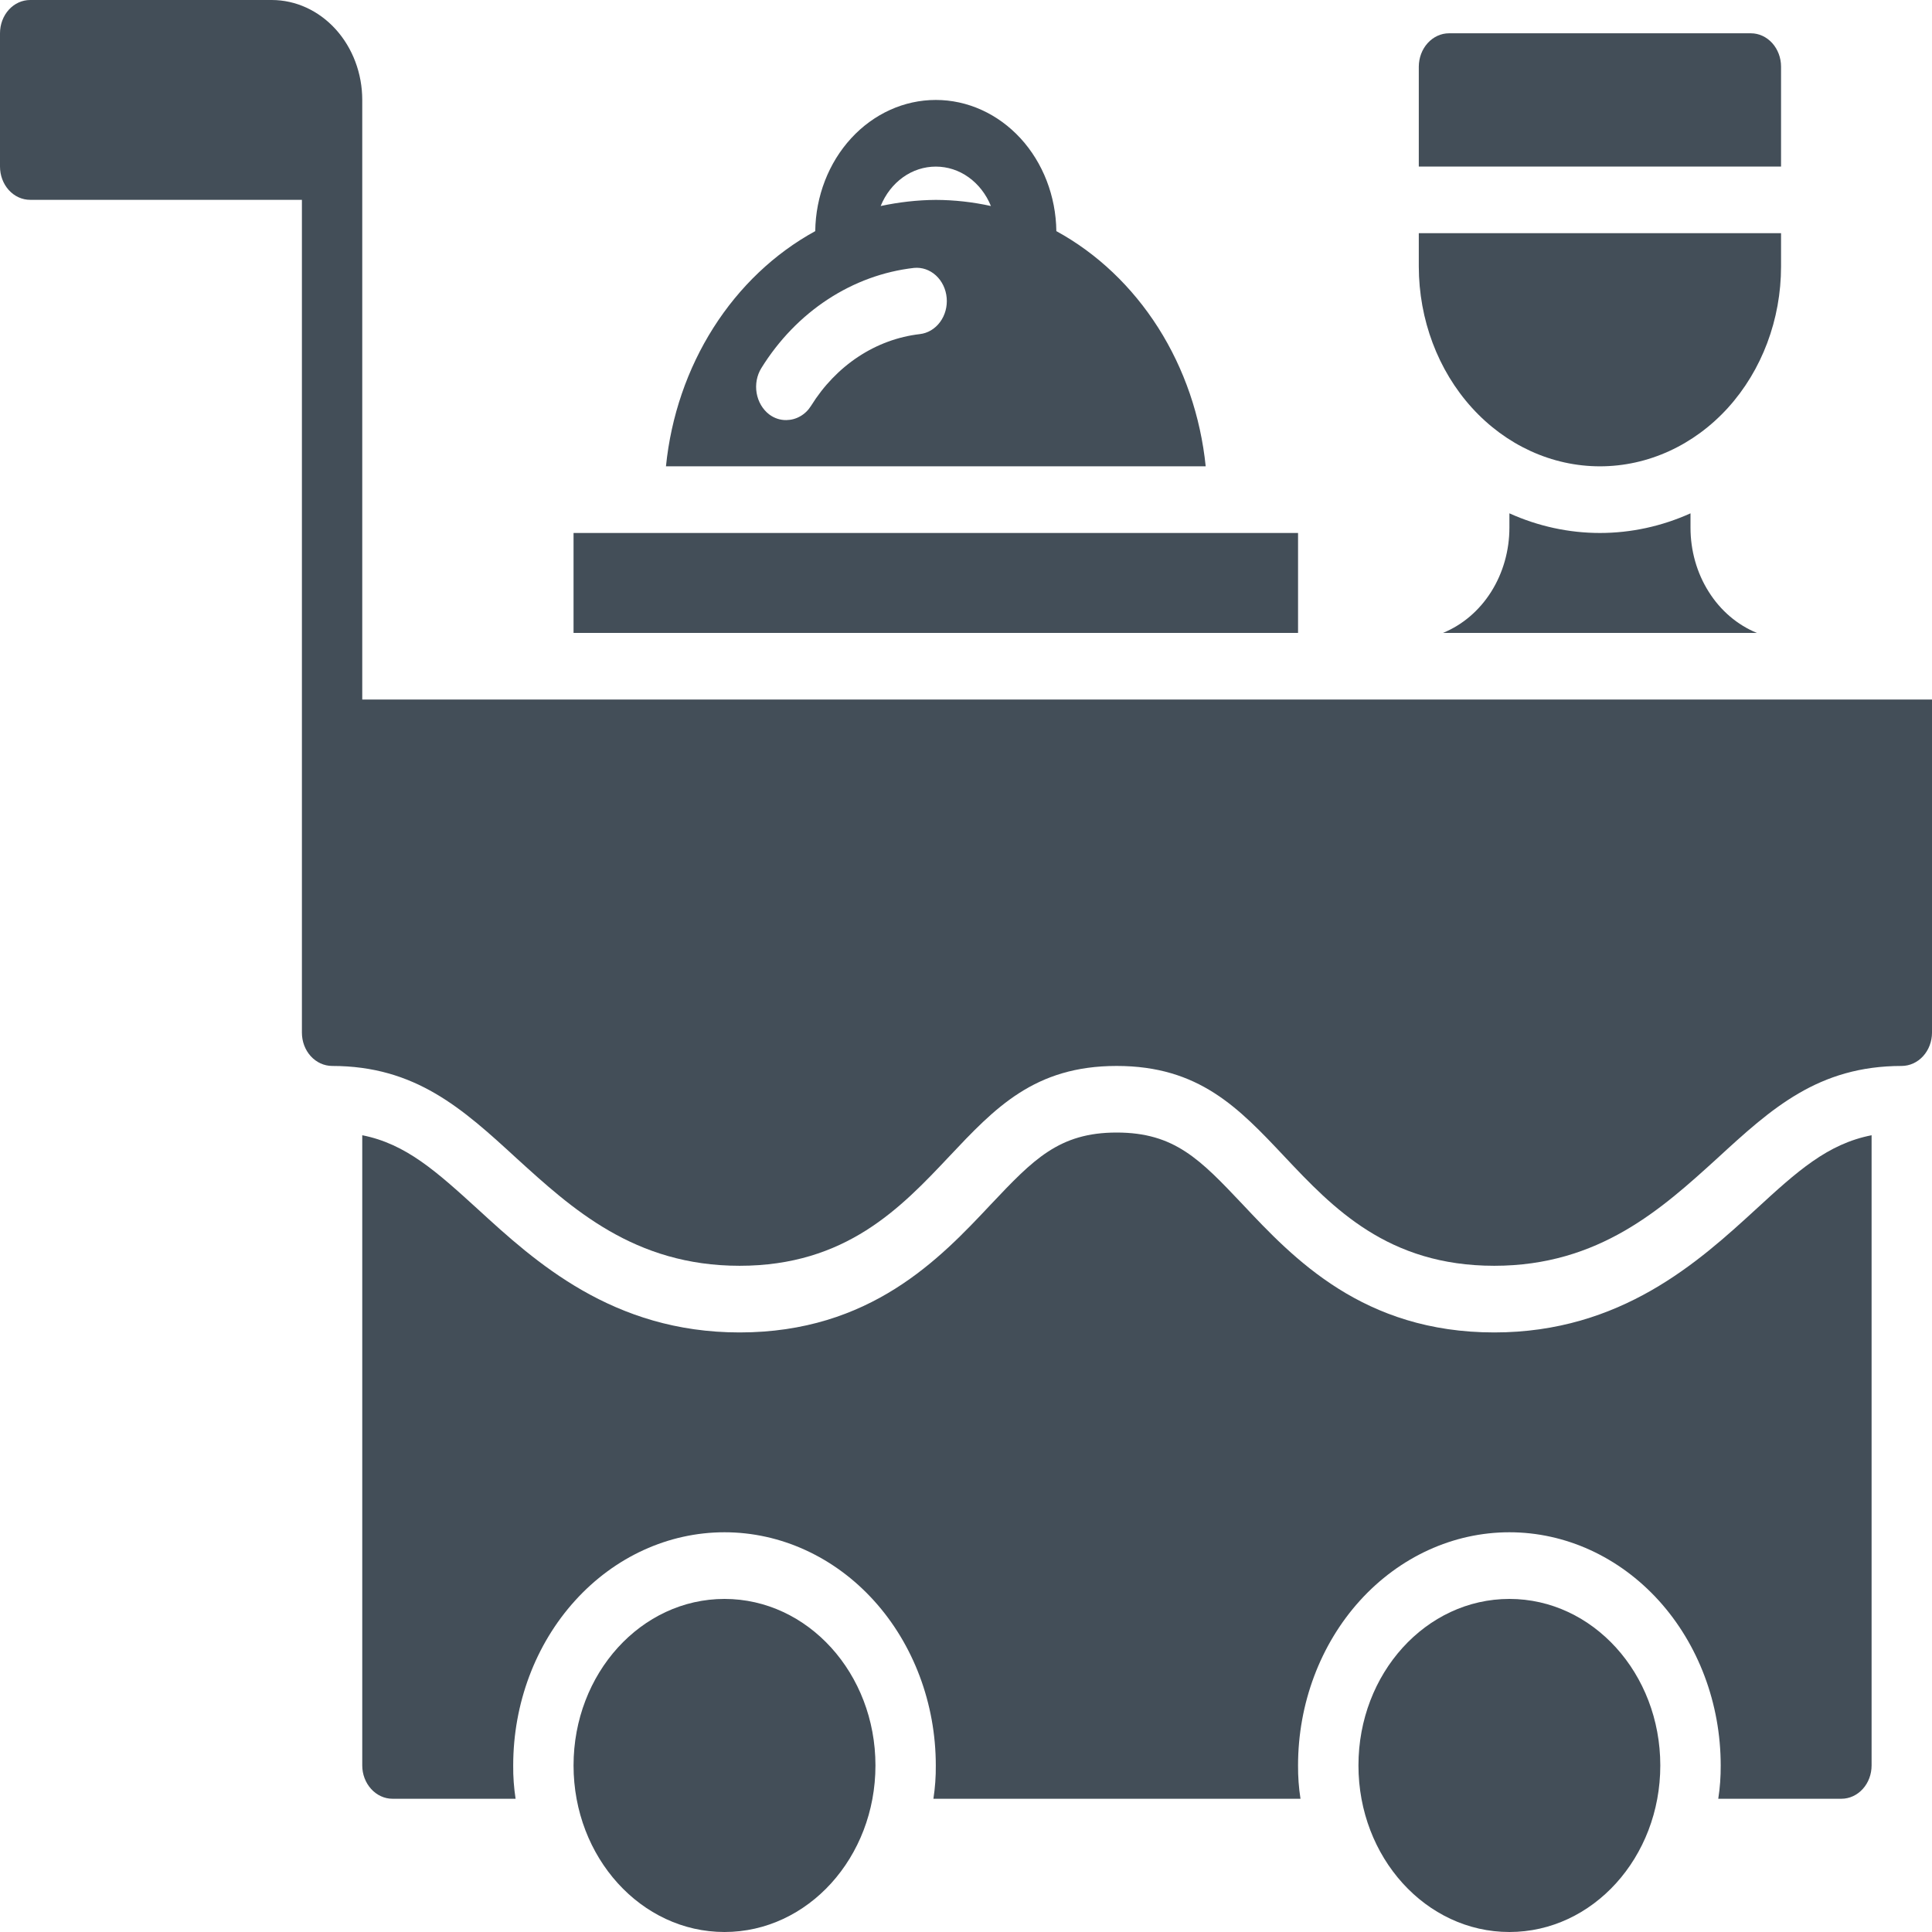 <svg width="30" height="30" viewBox="0 0 30 30" fill="none" xmlns="http://www.w3.org/2000/svg">
<path d="M8.906 8.276H20.156V9.828H8.906V8.276Z" fill="#434E58"/>
<path d="M16.403 3.589C16.396 3.046 16.196 2.528 15.846 2.147C15.495 1.766 15.023 1.552 14.531 1.552C14.039 1.552 13.567 1.766 13.217 2.147C12.867 2.528 12.666 3.046 12.659 3.589C12.027 3.935 11.483 4.451 11.078 5.089C10.673 5.727 10.419 6.467 10.341 7.241H18.722C18.643 6.467 18.39 5.727 17.985 5.089C17.579 4.451 17.036 3.935 16.403 3.589ZM13.675 3.199C13.749 3.017 13.869 2.862 14.021 2.753C14.173 2.644 14.35 2.587 14.531 2.587C14.712 2.587 14.89 2.644 15.041 2.753C15.193 2.862 15.313 3.017 15.387 3.199C15.105 3.137 14.819 3.105 14.531 3.104C14.244 3.106 13.957 3.139 13.675 3.199ZM14.283 5.188C13.945 5.227 13.619 5.347 13.328 5.539C13.037 5.731 12.787 5.991 12.595 6.3C12.552 6.369 12.495 6.425 12.428 6.463C12.361 6.502 12.287 6.522 12.211 6.523C12.116 6.525 12.022 6.494 11.944 6.435C11.842 6.357 11.772 6.237 11.749 6.103C11.726 5.968 11.752 5.829 11.822 5.716C12.091 5.282 12.443 4.918 12.852 4.65C13.262 4.381 13.719 4.214 14.193 4.16C14.316 4.148 14.438 4.19 14.533 4.277C14.628 4.364 14.688 4.489 14.7 4.625C14.712 4.76 14.675 4.896 14.597 5.001C14.519 5.107 14.406 5.174 14.283 5.188Z" fill="#434E58"/>
<path d="M5.625 10.862V1.552C5.625 1.14 5.476 0.746 5.213 0.455C4.949 0.164 4.592 0 4.219 0H0.469C0.344 0 0.225 0.054 0.137 0.151C0.049 0.248 0 0.38 0 0.517L0 2.586C0 2.723 0.049 2.855 0.137 2.952C0.225 3.049 0.344 3.103 0.469 3.103H4.688V16.035C4.688 16.172 4.737 16.303 4.825 16.4C4.913 16.497 5.032 16.551 5.156 16.552C6.45 16.552 7.181 17.214 8.02 17.985C8.878 18.765 9.848 19.655 11.484 19.655C13.134 19.655 13.988 18.755 14.738 17.959C15.45 17.203 16.064 16.552 17.339 16.552C18.619 16.552 19.233 17.203 19.945 17.959C20.695 18.755 21.548 19.655 23.203 19.655C24.834 19.655 25.809 18.765 26.667 17.985C27.506 17.214 28.233 16.552 29.531 16.552C29.655 16.551 29.774 16.497 29.862 16.4C29.95 16.303 30 16.172 30 16.035V10.862H5.625Z" fill="#434E58"/>
<path d="M23.203 20.69C21.169 20.69 20.086 19.542 19.298 18.704C18.637 18.005 18.239 17.586 17.339 17.586C16.444 17.586 16.045 18.005 15.384 18.704C14.597 19.542 13.514 20.69 11.484 20.69C9.511 20.69 8.306 19.588 7.425 18.781C6.778 18.192 6.305 17.762 5.625 17.628V27.414C5.625 27.551 5.675 27.682 5.763 27.779C5.851 27.876 5.97 27.931 6.094 27.931H8.006C7.98 27.76 7.967 27.587 7.969 27.414C7.969 26.454 8.314 25.533 8.93 24.854C9.545 24.175 10.38 23.793 11.25 23.793C12.12 23.793 12.955 24.175 13.57 24.854C14.185 25.533 14.531 26.454 14.531 27.414C14.533 27.587 14.52 27.76 14.494 27.931H20.194C20.167 27.76 20.155 27.587 20.156 27.414C20.156 26.454 20.502 25.533 21.117 24.854C21.733 24.175 22.567 23.793 23.438 23.793C24.308 23.793 25.142 24.175 25.758 24.854C26.373 25.533 26.719 26.454 26.719 27.414C26.72 27.587 26.708 27.76 26.681 27.931H28.594C28.718 27.931 28.837 27.876 28.925 27.779C29.013 27.682 29.062 27.551 29.062 27.414V17.628C28.378 17.762 27.909 18.186 27.262 18.781C26.381 19.588 25.172 20.69 23.203 20.69Z" fill="#434E58"/>
<path d="M11.25 30C12.544 30 13.594 28.842 13.594 27.414C13.594 25.985 12.544 24.828 11.25 24.828C9.956 24.828 8.906 25.985 8.906 27.414C8.906 28.842 9.956 30 11.25 30Z" fill="#434E58"/>
<path d="M23.438 30C24.732 30 25.781 28.842 25.781 27.414C25.781 25.985 24.732 24.828 23.438 24.828C22.143 24.828 21.094 25.985 21.094 27.414C21.094 28.842 22.143 30 23.438 30Z" fill="#434E58"/>
<path d="M27.656 1.034C27.656 0.897 27.606 0.766 27.519 0.669C27.431 0.572 27.312 0.517 27.188 0.517H22.5C22.376 0.517 22.257 0.572 22.169 0.669C22.081 0.766 22.032 0.897 22.031 1.034V2.586H27.656V1.034Z" fill="#434E58"/>
<path d="M24.844 7.241C25.59 7.241 26.305 6.913 26.832 6.332C27.359 5.75 27.656 4.961 27.656 4.138V3.621H22.031V4.138C22.032 4.961 22.328 5.75 22.856 6.332C23.383 6.913 24.098 7.241 24.844 7.241Z" fill="#434E58"/>
<path d="M24.844 8.276C24.361 8.276 23.884 8.172 23.438 7.971V8.193C23.438 8.549 23.339 8.897 23.155 9.189C22.97 9.482 22.709 9.704 22.406 9.828H27.281C26.978 9.704 26.717 9.482 26.533 9.189C26.348 8.897 26.25 8.549 26.25 8.193V7.971C25.804 8.172 25.326 8.276 24.844 8.276Z" fill="#434E58"/>
</svg>
